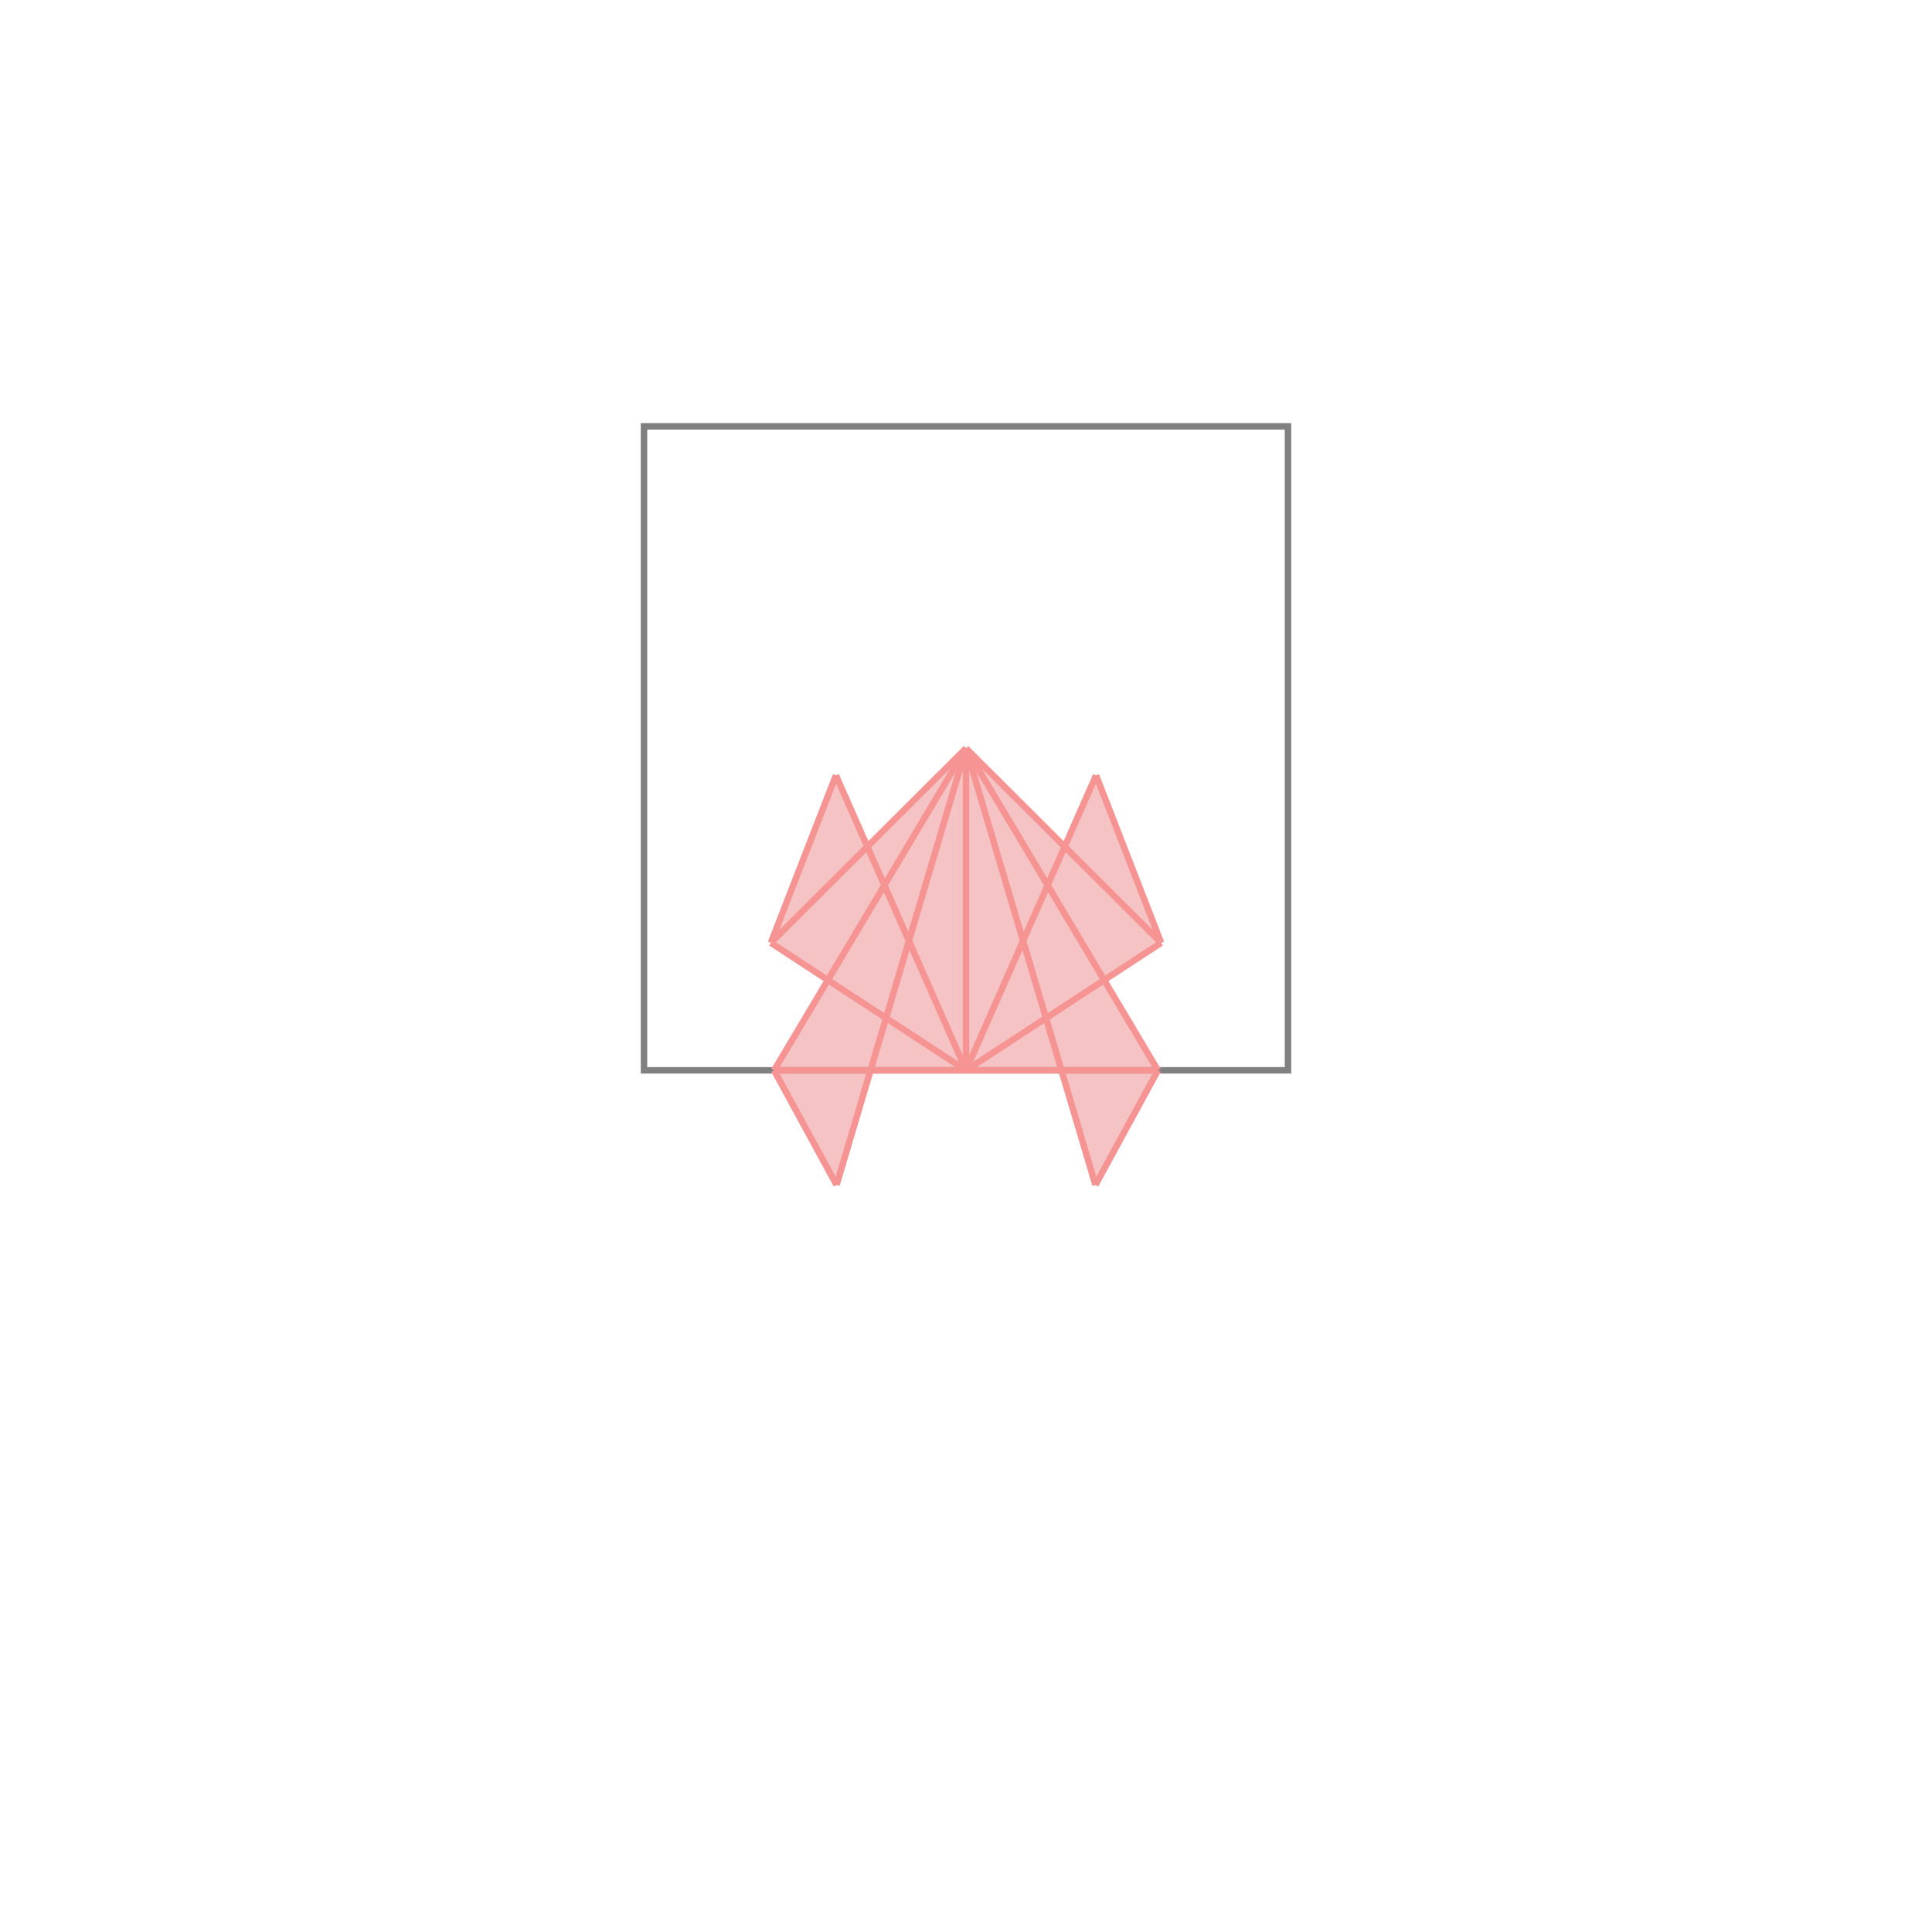 <svg xmlns="http://www.w3.org/2000/svg" viewBox="-1.5 -1.5 3 3">
<g transform="scale(1, -1)">
<path d="M-0.201 -0.34 L-0.148 -0.162 L0.148 -0.162 L0.201 -0.34 L0.298 -0.162 L0.214 -0.022 L0.303 0.036 L0.202 0.296 L0.153 0.185 L0 0.338 L-0.153 0.185 L-0.202 0.296 L-0.303 0.036 L-0.214 -0.022 L-0.298 -0.162 z " fill="rgb(245,195,195)" />
<path d="M-0.5 -0.162 L0.5 -0.162 L0.5 0.838 L-0.5 0.838  z" fill="none" stroke="rgb(128,128,128)" stroke-width="0.01" />
<line x1="0.201" y1="-0.34" x2="0.298" y2="-0.162" style="stroke:rgb(246,147,147);stroke-width:0.01" />
<line x1="0" y1="-0.162" x2="0.303" y2="0.036" style="stroke:rgb(246,147,147);stroke-width:0.01" />
<line x1="0" y1="-0.162" x2="0.202" y2="0.296" style="stroke:rgb(246,147,147);stroke-width:0.01" />
<line x1="-0.201" y1="-0.34" x2="0" y2="0.338" style="stroke:rgb(246,147,147);stroke-width:0.01" />
<line x1="-0.298" y1="-0.162" x2="0" y2="0.338" style="stroke:rgb(246,147,147);stroke-width:0.01" />
<line x1="-0.303" y1="0.036" x2="-0.202" y2="0.296" style="stroke:rgb(246,147,147);stroke-width:0.01" />
<line x1="-0.298" y1="-0.162" x2="0.298" y2="-0.162" style="stroke:rgb(246,147,147);stroke-width:0.01" />
<line x1="-0.303" y1="0.036" x2="0" y2="0.338" style="stroke:rgb(246,147,147);stroke-width:0.01" />
<line x1="0" y1="-0.162" x2="0" y2="0.338" style="stroke:rgb(246,147,147);stroke-width:0.01" />
<line x1="-0.201" y1="-0.34" x2="-0.298" y2="-0.162" style="stroke:rgb(246,147,147);stroke-width:0.01" />
<line x1="0.201" y1="-0.34" x2="0" y2="0.338" style="stroke:rgb(246,147,147);stroke-width:0.01" />
<line x1="0" y1="-0.162" x2="-0.202" y2="0.296" style="stroke:rgb(246,147,147);stroke-width:0.01" />
<line x1="0" y1="-0.162" x2="-0.303" y2="0.036" style="stroke:rgb(246,147,147);stroke-width:0.01" />
<line x1="0.303" y1="0.036" x2="0.202" y2="0.296" style="stroke:rgb(246,147,147);stroke-width:0.01" />
<line x1="0.298" y1="-0.162" x2="0" y2="0.338" style="stroke:rgb(246,147,147);stroke-width:0.01" />
<line x1="0.303" y1="0.036" x2="0" y2="0.338" style="stroke:rgb(246,147,147);stroke-width:0.01" />
</g>
</svg>
